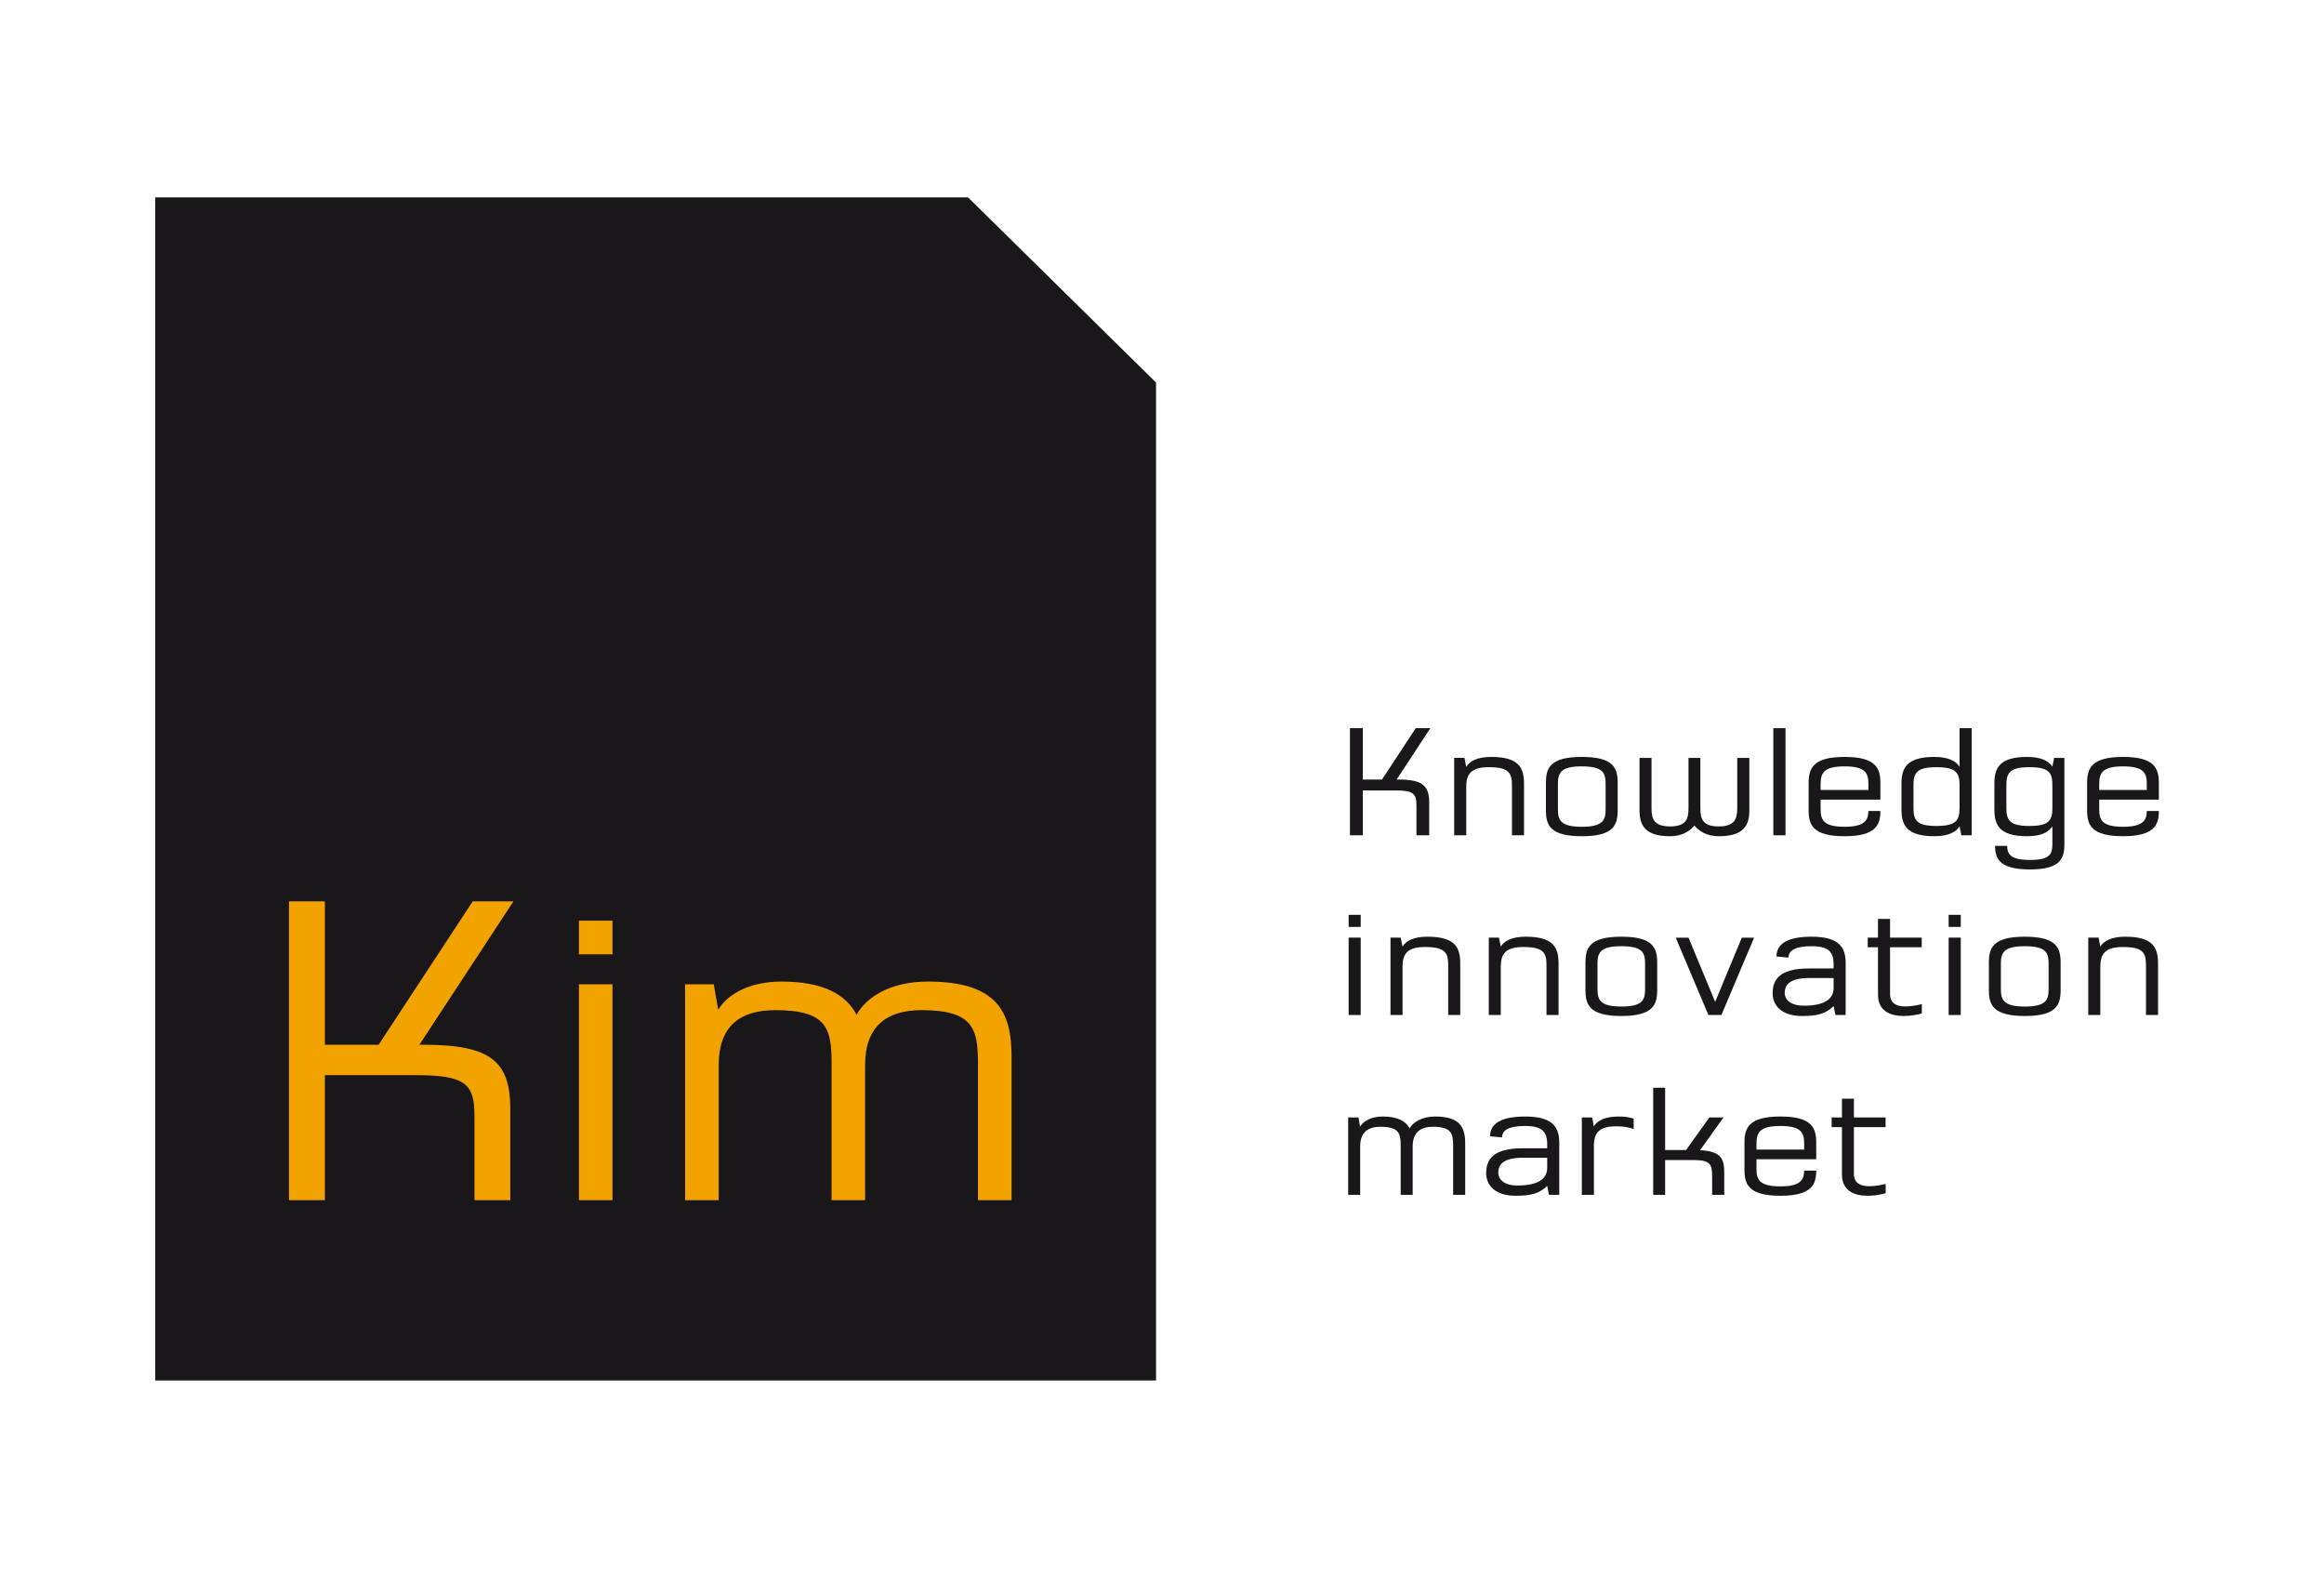 <?xml version="1.0" encoding="UTF-8" standalone="no"?>
<!-- Created with Inkscape (http://www.inkscape.org/) -->

<svg
   xmlns:dc="http://purl.org/dc/elements/1.1/"
   xmlns:cc="http://creativecommons.org/ns#"
   xmlns:rdf="http://www.w3.org/1999/02/22-rdf-syntax-ns#"
   xmlns:svg="http://www.w3.org/2000/svg"
   xmlns="http://www.w3.org/2000/svg"
   xmlns:sodipodi="http://sodipodi.sourceforge.net/DTD/sodipodi-0.dtd"
   xmlns:inkscape="http://www.inkscape.org/namespaces/inkscape"
   id="svg2"
   version="1.1"
   inkscape:version="0.91 r13725"
   xml:space="preserve"
   width="748.682"
   height="508.155"
   viewBox="0 0 748.682 508.155"
   sodipodi:docname="kim.svg"><defs
     id="defs6"><clipPath
       clipPathUnits="userSpaceOnUse"
       id="clipPath16"><path
         d="m 0,420.945 595.276,0 L 595.276,0 0,0 0,420.945 Z"
         id="path18"
         inkscape:connector-curvature="0" /></clipPath></defs><sodipodi:namedview
     pagecolor="#ffffff"
     bordercolor="#666666"
     borderopacity="1"
     objecttolerance="10"
     gridtolerance="10"
     guidetolerance="10"
     inkscape:pageopacity="0"
     inkscape:pageshadow="2"
     inkscape:window-width="1920"
     inkscape:window-height="1027"
     id="namedview4"
     showgrid="false"
     fit-margin-top="0"
     fit-margin-left="0"
     fit-margin-right="0"
     fit-margin-bottom="0"
     inkscape:zoom="0.4179574"
     inkscape:cx="376.68191"
     inkscape:cy="210.29541"
     inkscape:window-x="0"
     inkscape:window-y="0"
     inkscape:window-maximized="1"
     inkscape:current-layer="g10" /><g
     id="g10"
     inkscape:groupmode="layer"
     inkscape:label="VEC_KIM_logo"
     transform="matrix(1.25,0,0,-1.25,-0.151,560.95)"><g
       id="g12"
       transform="translate(0,34.852)"><g
         id="g14"
         clip-path="url(#clipPath16)"><g
           id="g20"
           transform="translate(377.732,106.062)"><path
             d="m 0,0 0,13.249 c 0,3.913 -1.12,6.931 -7.722,6.931 -3.524,0 -5.706,-1.494 -6.602,-3.048 -0.971,1.837 -3.047,3.048 -6.96,3.048 -2.898,0 -4.929,-1.151 -5.81,-2.6 l -0.404,2.36 -2.658,0 0,-19.94 3.092,0 0,12.487 c 0,3.57 1.957,5.048 5.212,5.048 4.765,0 5.228,-1.658 5.228,-4.869 l 0,-12.666 3.092,0 0,12.487 c 0,3.57 1.987,5.048 5.213,5.048 4.719,0 5.213,-1.658 5.213,-4.869 L -3.106,0 0,0 Z"
             style="fill:#1a171b;fill-opacity:1;fill-rule:nonzero;stroke:none"
             id="path22"
             inkscape:connector-curvature="0" /></g><g
           id="g24"
           transform="translate(401.975,106.062)"><path
             d="m 0,0 0,13.443 c 0,4.182 -1.883,6.737 -8.813,6.737 -5.959,0 -9.021,-1.719 -9.021,-5.094 l 3.106,-0.284 c 0,1.837 1.673,2.942 5.915,2.942 4.391,0 5.706,-1.463 5.706,-4.72 l 0,-1.03 -6.364,0 c -7.826,0 -9.364,-3.077 -9.364,-6.423 0,-3.211 2.45,-5.809 7.573,-5.809 4.346,0 6.213,0.701 8.155,2.539 L -2.659,0 0,0 Z m -3.107,6.99 c 0,-2.972 -2.509,-4.585 -7.647,-4.585 -3.675,0 -4.959,1.747 -4.959,3.271 0,1.613 0.687,3.884 6.242,3.884 l 6.364,0 0,-2.57 z"
             style="fill:#1a171b;fill-opacity:1;fill-rule:nonzero;stroke:none"
             id="path26"
             inkscape:connector-curvature="0" /></g><g
           id="g28"
           transform="translate(421.152,123.016)"><path
             d="m 0,0 0,2.658 c -0.941,0.373 -2.226,0.569 -3.883,0.569 -3.466,0 -5.497,-1.032 -6.392,-2.555 l -0.419,2.315 -2.66,0 0,-19.94 3.108,0 0,12.666 c 0,3.555 1.568,4.988 5.825,4.988 C -2.748,0.701 -1.299,0.492 0,0"
             style="fill:#1a171b;fill-opacity:1;fill-rule:nonzero;stroke:none"
             id="path30"
             inkscape:connector-curvature="0" /></g><g
           id="g32"
           transform="translate(444.498,106.062)"><path
             d="m 0,0 0,5.497 c 0,3.555 -0.538,5.735 -6.244,6.004 l 6.05,8.439 -3.645,0 -6.005,-8.394 -5.391,0 0,16.042 -3.078,0 0,-27.588 3.078,0 0,8.962 7.467,0 c 4.422,0 4.646,-1.345 4.646,-4.406 L -3.122,0 0,0 Z"
             style="fill:#1a171b;fill-opacity:1;fill-rule:nonzero;stroke:none"
             id="path34"
             inkscape:connector-curvature="0" /></g><g
           id="g36"
           transform="translate(468.201,112.307)"><path
             d="m 0,0 -3.106,0 c -0.06,-2.196 -0.687,-4.063 -6.124,-4.063 -5.661,0 -6.168,1.912 -6.168,4.674 l 0,2.316 15.398,0 0,4.272 c 0,3.764 -1.074,6.737 -9.23,6.737 -8.185,0 -9.26,-2.973 -9.26,-6.737 l 0,-7.006 c 0,-3.734 1.075,-6.675 9.26,-6.675 C -1.016,-6.482 0,-3.451 0,0 m -3.106,6.78 0,-1.358 -12.292,0 0,1.358 c 0,2.764 0.507,4.72 6.168,4.72 5.661,0 6.124,-1.956 6.124,-4.72"
             style="fill:#1a171b;fill-opacity:1;fill-rule:nonzero;stroke:none"
             id="path38"
             inkscape:connector-curvature="0" /></g><g
           id="g40"
           transform="translate(486.096,108.871)"><path
             d="m 0,0 c -1.18,-0.284 -2.629,-0.583 -4.258,-0.583 -2.344,0 -3.928,0.882 -3.928,3.182 l 0,12.038 8.17,0 0,2.495 -8.17,0 0,4.839 -3.076,0 0,-4.839 -2.659,0 0,-2.495 2.659,0 0,-12.188 c 0,-4.122 3.047,-5.496 6.647,-5.496 1.568,0 3.539,0.314 4.615,0.656 L 0,0 Z"
             style="fill:#1a171b;fill-opacity:1;fill-rule:nonzero;stroke:none"
             id="path42"
             inkscape:connector-curvature="0" /></g><path
           d="m 350.803,178.205 -3.107,0 0,-3.107 3.107,0 0,3.107 z m 0,-5.87 -3.107,0 0,-19.94 3.107,0 0,19.94 z"
           style="fill:#1a171b;fill-opacity:1;fill-rule:nonzero;stroke:none"
           id="path44"
           inkscape:connector-curvature="0" /><g
           id="g46"
           transform="translate(376.463,152.394)"><path
             d="m 0,0 0,13.219 c 0,3.943 -1.105,6.961 -8.424,6.961 -3.66,0 -5.646,-1.121 -6.453,-2.57 l -0.477,2.33 -2.628,0 0,-19.94 3.105,0 0,12.473 c 0,3.569 1.523,5.048 5.856,5.048 5.376,0 5.915,-1.658 5.915,-4.855 L -3.106,0 0,0 Z"
             style="fill:#1a171b;fill-opacity:1;fill-rule:nonzero;stroke:none"
             id="path48"
             inkscape:connector-curvature="0" /></g><g
           id="g50"
           transform="translate(401.795,152.394)"><path
             d="m 0,0 0,13.219 c 0,3.943 -1.105,6.961 -8.454,6.961 -3.63,0 -5.616,-1.121 -6.438,-2.57 l -0.462,2.33 -2.629,0 0,-19.94 3.091,0 0,12.473 c 0,3.569 1.538,5.048 5.871,5.048 5.376,0 5.915,-1.658 5.915,-4.855 L -3.106,0 0,0 Z"
             style="fill:#1a171b;fill-opacity:1;fill-rule:nonzero;stroke:none"
             id="path52"
             inkscape:connector-curvature="0" /></g><g
           id="g54"
           transform="translate(427.217,158.832)"><path
             d="m 0,0 0,7.035 c 0,3.765 -1.016,6.707 -9.23,6.707 -8.276,0 -9.261,-2.942 -9.261,-6.707 l 0,-7.035 c 0,-3.748 0.985,-6.691 9.261,-6.691 C -1.016,-6.691 0,-3.748 0,0 m -3.122,0.434 c 0,-2.779 -0.358,-4.69 -6.108,-4.69 -5.737,0 -6.155,1.911 -6.155,4.69 l 0,6.183 c 0,2.793 0.418,4.675 6.155,4.675 5.75,0 6.108,-1.882 6.108,-4.675 l 0,-6.183 z"
             style="fill:#1a171b;fill-opacity:1;fill-rule:nonzero;stroke:none"
             id="path56"
             inkscape:connector-curvature="0" /></g><g
           id="g58"
           transform="translate(452.19,172.32)"><path
             d="M 0,0 -3.166,0 -10.037,-16.535 -16.893,0 l -3.3,0 8.423,-19.926 3.346,0 L 0,0 Z"
             style="fill:#1a171b;fill-opacity:1;fill-rule:nonzero;stroke:none"
             id="path60"
             inkscape:connector-curvature="0" /></g><g
           id="g62"
           transform="translate(475.789,152.394)"><path
             d="m 0,0 0,13.428 c 0,4.182 -1.912,6.752 -8.813,6.752 -5.958,0 -9.021,-1.733 -9.021,-5.094 l 3.107,-0.299 c 0,1.838 1.717,2.942 5.914,2.942 4.392,0 5.707,-1.433 5.707,-4.704 l 0,-1.031 -6.363,0 c -7.797,0 -9.35,-3.061 -9.35,-6.422 0,-3.226 2.449,-5.826 7.557,-5.826 4.362,0 6.213,0.702 8.156,2.555 L -2.629,0 0,0 Z m -3.106,6.976 c 0,-2.972 -2.509,-4.571 -7.648,-4.571 -3.674,0 -4.959,1.733 -4.959,3.256 0,1.613 0.717,3.868 6.244,3.868 l 6.363,0 0,-2.553 z"
             style="fill:#1a171b;fill-opacity:1;fill-rule:nonzero;stroke:none"
             id="path64"
             inkscape:connector-curvature="0" /></g><g
           id="g66"
           transform="translate(495.416,155.203)"><path
             d="m 0,0 c -1.195,-0.299 -2.645,-0.598 -4.272,-0.598 -2.361,0 -3.914,0.881 -3.914,3.197 l 0,12.053 8.156,0 0,2.48 -8.156,0 0,4.824 -3.107,0 0,-4.824 -2.643,0 0,-2.48 2.643,0 0,-12.217 c 0,-4.153 3.063,-5.498 6.662,-5.498 1.584,0 3.555,0.315 4.631,0.659 L 0,0 Z"
             style="fill:#1a171b;fill-opacity:1;fill-rule:nonzero;stroke:none"
             id="path68"
             inkscape:connector-curvature="0" /></g><path
           d="m 505.453,178.205 -3.122,0 0,-3.107 3.122,0 0,3.107 z m 0,-5.87 -3.122,0 0,-19.94 3.122,0 0,19.94 z"
           style="fill:#1a171b;fill-opacity:1;fill-rule:nonzero;stroke:none"
           id="path70"
           inkscape:connector-curvature="0" /><g
           id="g72"
           transform="translate(531.188,158.832)"><path
             d="m 0,0 0,7.035 c 0,3.765 -0.985,6.707 -9.215,6.707 -8.29,0 -9.275,-2.942 -9.275,-6.707 l 0,-7.035 c 0,-3.748 0.985,-6.691 9.275,-6.691 C -0.985,-6.691 0,-3.748 0,0 m -3.092,0.434 c 0,-2.779 -0.388,-4.69 -6.123,-4.69 -5.751,0 -6.183,1.911 -6.183,4.69 l 0,6.183 c 0,2.793 0.432,4.675 6.183,4.675 5.735,0 6.123,-1.882 6.123,-4.675 l 0,-6.183 z"
             style="fill:#1a171b;fill-opacity:1;fill-rule:nonzero;stroke:none"
             id="path74"
             inkscape:connector-curvature="0" /></g><g
           id="g76"
           transform="translate(556.296,152.394)"><path
             d="m 0,0 0,13.219 c 0,3.943 -1.105,6.961 -8.409,6.961 -3.66,0 -5.631,-1.121 -6.467,-2.57 l -0.449,2.33 -2.658,0 0,-19.94 3.107,0 0,12.473 c 0,3.569 1.537,5.048 5.855,5.048 5.391,0 5.915,-1.658 5.915,-4.855 L -3.106,0 0,0 Z"
             style="fill:#1a171b;fill-opacity:1;fill-rule:nonzero;stroke:none"
             id="path78"
             inkscape:connector-curvature="0" /></g><g
           id="g80"
           transform="translate(368.756,226.3)"><path
             d="m 0,0 -3.764,0 -8.693,-13.233 -4.959,0 0,13.233 -3.301,0 0,-27.603 3.301,0 0,11.561 8.32,0 c 4.719,0 5.512,-0.791 5.512,-3.854 l 0,-7.707 3.285,0 0,8.41 c 0,4.346 -1.673,5.96 -7.945,5.96 l -0.449,0 L 0,0 Z"
             style="fill:#1a171b;fill-opacity:1;fill-rule:nonzero;stroke:none"
             id="path82"
             inkscape:connector-curvature="0" /></g><g
           id="g84"
           transform="translate(392.893,198.697)"><path
             d="m 0,0 0,13.264 c 0,3.913 -1.119,6.93 -8.438,6.93 -3.66,0 -5.631,-1.12 -6.453,-2.569 l -0.463,2.33 -2.644,0 0,-19.955 3.107,0 0,12.502 c 0,3.555 1.524,5.048 5.87,5.048 5.376,0 5.915,-1.657 5.915,-4.899 L -3.106,0 0,0 Z"
             style="fill:#1a171b;fill-opacity:1;fill-rule:nonzero;stroke:none"
             id="path86"
             inkscape:connector-curvature="0" /></g><g
           id="g88"
           transform="translate(417.029,205.15)"><path
             d="m 0,0 0,7.05 c 0,3.763 -0.984,6.691 -9.23,6.691 -8.274,0 -9.26,-2.928 -9.26,-6.691 l 0,-7.05 c 0,-3.765 0.986,-6.691 9.26,-6.691 C -0.984,-6.691 0,-3.765 0,0 m -3.105,0.418 c 0,-2.764 -0.389,-4.676 -6.125,-4.676 -5.765,0 -6.168,1.912 -6.168,4.676 l 0,6.213 c 0,2.778 0.403,4.676 6.168,4.676 5.736,0 6.125,-1.898 6.125,-4.676 l 0,-6.213 z"
             style="fill:#1a171b;fill-opacity:1;fill-rule:nonzero;stroke:none"
             id="path90"
             inkscape:connector-curvature="0" /></g><g
           id="g92"
           transform="translate(435.282,218.638)"><path
             d="m 0,0 0,-13.01 c 0,-2.733 -0.628,-4.645 -4.765,-4.645 -4.048,0 -4.764,1.912 -4.764,4.645 l 0,13.01 -3.092,0 0,-13.487 c 0,-3.765 1.3,-6.692 7.856,-6.692 3.227,0 5.213,1.404 6.288,2.778 1.076,-1.374 3.078,-2.778 6.273,-2.778 6.602,0 7.887,2.927 7.887,6.692 l 0,13.487 -3.121,0 0,-13.01 c 0,-2.733 -0.703,-4.645 -4.766,-4.645 -4.121,0 -4.734,1.912 -4.734,4.645 L 3.062,0 0,0 Z"
             style="fill:#1a171b;fill-opacity:1;fill-rule:nonzero;stroke:none"
             id="path94"
             inkscape:connector-curvature="0" /></g><path
           d="m 460.285,226.3 -3.137,0 0,-27.603 3.137,0 0,27.603 z"
           style="fill:#1a171b;fill-opacity:1;fill-rule:nonzero;stroke:none"
           id="path96"
           inkscape:connector-curvature="0" /><g
           id="g98"
           transform="translate(484.736,204.971)"><path
             d="m 0,0 -3.092,0 c -0.045,-2.211 -0.717,-4.078 -6.124,-4.078 -5.676,0 -6.183,1.912 -6.183,4.676 l 0,2.314 15.399,0 0,4.257 c 0,3.765 -1.076,6.752 -9.216,6.752 -8.184,0 -9.275,-2.987 -9.275,-6.752 l 0,-6.989 c 0,-3.765 1.091,-6.692 9.275,-6.692 C -1.031,-6.512 0,-3.48 0,0 m -3.092,6.766 0,-1.359 -12.307,0 0,1.359 c 0,2.778 0.507,4.72 6.183,4.72 5.676,0 6.124,-1.942 6.124,-4.72"
             style="fill:#1a171b;fill-opacity:1;fill-rule:nonzero;stroke:none"
             id="path100"
             inkscape:connector-curvature="0" /></g><g
           id="g102"
           transform="translate(490.173,205.404)"><path
             d="m 0,0 c 0,-3.929 1.149,-6.945 8.483,-6.945 3.929,0 5.782,1.314 6.483,2.568 l 0.463,-2.33 2.659,0 0,27.603 -3.122,0 0,-9.978 C 14.069,12.456 12.024,13.487 8.483,13.487 1.149,13.487 0,10.47 0,6.557 L 0,0 Z m 3.092,0.582 0,5.392 c 0,3.212 0.538,4.869 5.915,4.869 5.391,0 5.959,-1.657 5.959,-4.869 l 0,-5.392 c 0,-3.227 -0.568,-4.884 -5.959,-4.884 -5.377,0 -5.915,1.657 -5.915,4.884"
             style="fill:#1a171b;fill-opacity:1;fill-rule:nonzero;stroke:none"
             id="path104"
             inkscape:connector-curvature="0" /></g><g
           id="g106"
           transform="translate(514.115,205.404)"><path
             d="m 0,0 c 0,-3.929 1.136,-6.945 8.455,-6.945 3.465,0 5.347,0.91 6.496,2.523 l 0,-4.212 c 0,-2.733 -0.283,-4.421 -5.779,-4.421 -5.139,0 -5.856,1.569 -5.871,3.629 l -3.121,0 c 0,-3.27 1.134,-6.078 8.992,-6.078 7.766,0 8.871,2.733 8.871,6.542 l 0,22.195 -2.643,0 -0.449,-2.255 C 14.011,12.456 12.01,13.487 8.455,13.487 1.136,13.487 0,10.47 0,6.557 L 0,0 Z m 3.092,5.974 c 0,3.212 0.553,4.869 5.945,4.869 5.392,0 5.914,-1.657 5.914,-4.869 l 0,-5.392 c 0,-3.227 -0.522,-4.884 -5.914,-4.884 -5.392,0 -5.945,1.657 -5.945,4.884 l 0,5.392 z"
             style="fill:#1a171b;fill-opacity:1;fill-rule:nonzero;stroke:none"
             id="path108"
             inkscape:connector-curvature="0" /></g><g
           id="g110"
           transform="translate(556.505,204.971)"><path
             d="m 0,0 -3.106,0 c -0.031,-2.211 -0.688,-4.078 -6.124,-4.078 -5.646,0 -6.14,1.912 -6.14,4.676 l 0,2.314 15.37,0 0,4.257 c 0,3.765 -1.046,6.752 -9.23,6.752 -8.185,0 -9.261,-2.987 -9.261,-6.752 l 0,-6.989 c 0,-3.765 1.076,-6.692 9.261,-6.692 C -1.016,-6.512 0,-3.48 0,0 m -3.106,6.766 0,-1.359 -12.264,0 0,1.359 c 0,2.778 0.494,4.72 6.14,4.72 5.675,0 6.124,-1.942 6.124,-4.72"
             style="fill:#1a171b;fill-opacity:1;fill-rule:nonzero;stroke:none"
             id="path112"
             inkscape:connector-curvature="0" /></g><g
           id="g114"
           transform="translate(40.121,363.056)"><path
             d="m 0,0 0,-304.82 257.935,0 0,257.113 L 209.481,0 0,0 Z"
             style="fill:#1a171b;fill-opacity:1;fill-rule:nonzero;stroke:none"
             id="path116"
             inkscape:connector-curvature="0" /></g><path
           d="m 157.968,176.696 -8.641,0 0,-8.663 8.641,0 0,8.663 z m 0,-16.384 -8.641,0 0,-55.623 8.641,0 0,55.623 z"
           style="fill:#f3a300;fill-opacity:1;fill-rule:nonzero;stroke:none"
           id="path118"
           inkscape:connector-curvature="0" /><g
           id="g120"
           transform="translate(260.819,104.689)"><path
             d="m 0,0 0,36.952 c 0,10.948 -3.122,19.373 -21.583,19.373 -9.813,0 -15.922,-4.152 -18.356,-8.529 -2.749,5.183 -8.529,8.529 -19.38,8.529 -8.193,0 -13.839,-3.226 -16.281,-7.26 l -1.15,6.558 -7.386,0 0,-55.623 8.663,0 0,34.847 c 0,9.932 5.43,14.114 14.541,14.114 13.27,0 14.548,-4.646 14.548,-13.622 l 0,-35.339 8.64,0 0,34.847 c 0,9.932 5.541,14.114 14.541,14.114 13.159,0 14.548,-4.646 14.548,-13.622 L -8.655,0 0,0 Z"
             style="fill:#f3a300;fill-opacity:1;fill-rule:nonzero;stroke:none"
             id="path122"
             inkscape:connector-curvature="0" /></g><g
           id="g124"
           transform="translate(132.442,181.67)"><path
             d="m 0,0 -10.5,0 -24.242,-36.938 -13.846,0 0,36.938 -9.245,0 0,-76.981 9.245,0 0,32.217 23.189,0 c 13.151,0 15.369,-2.195 15.369,-10.739 l 0,-21.478 9.223,0 0,23.419 c 0,12.128 -4.749,16.624 -22.165,16.624 l -1.262,0 L 0,0 Z"
             style="fill:#f3a300;fill-opacity:1;fill-rule:nonzero;stroke:none"
             id="path126"
             inkscape:connector-curvature="0" /></g></g></g></g></svg>
